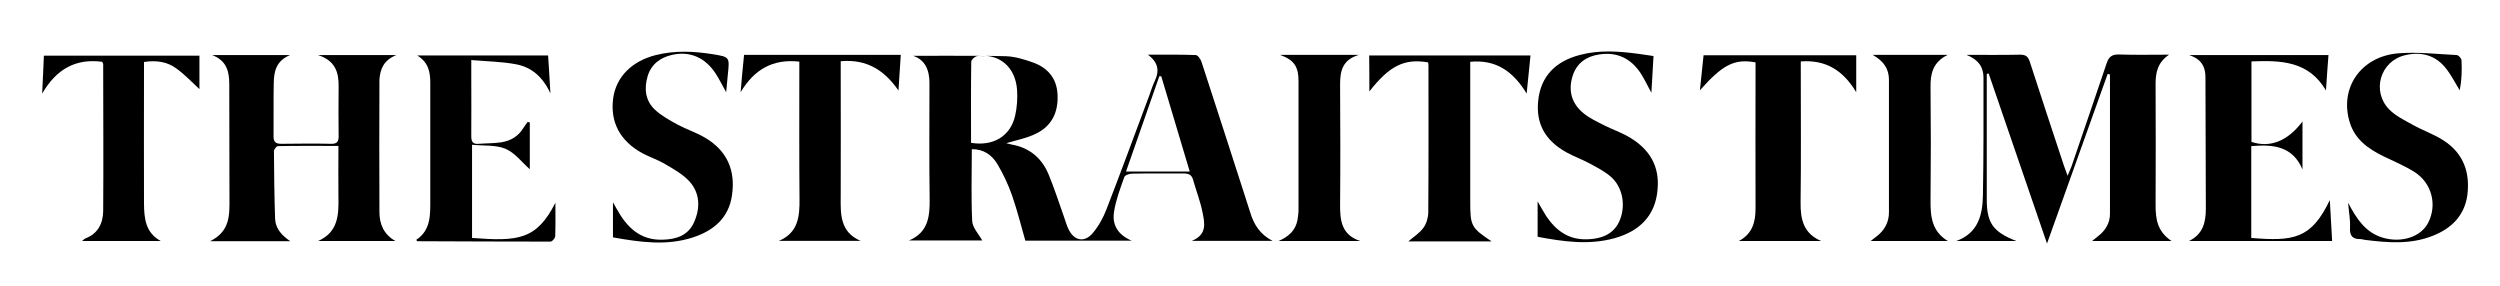 <?xml version="1.0" encoding="UTF-8"?>
<!-- Generator: Adobe Illustrator 24.0.0, SVG Export Plug-In . SVG Version: 6.00 Build 0)  -->
<svg xmlns="http://www.w3.org/2000/svg" xmlns:xlink="http://www.w3.org/1999/xlink" version="1.1" id="Layer_1" x="0px" y="0px" viewBox="0 0 1298.6 148.7" style="enable-background:new 0 0 1298.6 148.7;" xml:space="preserve">
<g>
	<path d="M649.4,110.3c-0.8-2.6-1.7-5.2-2.5-7.8c-7.6-23.5-15.1-46.9-22.8-70.4c-0.5-1.4-1.9-3.5-3-3.5c-7.9-0.3-15.9-0.2-24.8-0.2   c5.4,4.1,6,8.4,3.6,13.5c-1.6,3.4-2.6,7.1-4,10.6c-7,18.7-13.9,37.5-21.1,56.1c-1.7,4.4-4.1,8.9-7.2,12.5c-4.3,5.1-9.7,4-12.6-2.1   c-0.9-1.9-1.5-4-2.2-6c-2.7-7.5-5.1-15.2-8.2-22.6c-3.5-8.3-9.9-13.7-19-15.3c-1-0.2-2.1-0.5-2.9-0.7c5.2-1.6,10.7-2.6,15.5-5   c8.4-4.1,11.7-11.5,11.1-20.7c-0.5-8.2-5.2-13.5-12.6-16.2c-4.5-1.6-9.3-3.1-14.1-3.3c-3.5-0.1-7-0.1-10.5-0.2   c9.1,0.7,15.4,7.3,16.2,17.6c0.3,4.5,0,9.2-1,13.5c-2.4,10.6-11.3,16-22.9,14.1c0-14.2-0.1-28.1,0.1-42.1c0-1.1,2-2.9,3.3-3   c0.5,0,0.9-0.1,1.3-0.1c-11.9-0.1-23.6,0-34.8,0c6.1,2,8.5,7.2,8.5,14.1c0,20.1-0.2,40.1,0.1,60.2c0.1,9.1-0.7,17.4-10.7,21.6   c13,0,25.9,0,38,0c-1.8-3.3-5-6.6-5.2-10c-0.6-12.4-0.2-24.8-0.2-37.4c6.1-0.1,10.4,3,13.2,7.6c3.1,5.2,5.7,10.7,7.7,16.4   c2.7,7.8,4.7,15.8,6.9,23.5c18.6,0,36.9,0,55.2,0c-7-3-10.3-8.1-9.1-15.2c1-6.1,3.2-11.9,5.3-17.8c0.3-1,2.6-1.8,4-1.8   c9-0.2,18,0,26.9-0.1c2.7,0,4.2,0.8,4.9,3.5c1.6,5.7,3.8,11.2,4.9,17c1.1,5.4,2.3,11.3-5.6,14.5c14.7,0,28.3,0,41.9,0   C654.6,121.8,651.3,116.7,649.4,110.3z M584.9,89.1c5.8-16.7,11.6-33.1,17.3-49.5c0.3,0,0.7,0,1,0c4.9,16.3,9.8,32.7,14.8,49.5   C606.9,89.1,596.3,89.1,584.9,89.1z"></path>
	<path d="M509.1,29.3c1,0,2,0,2.9,0C511.1,29.2,510.1,29.2,509.1,29.3z"></path>
	<path d="M1119.7,106.5c0.1-21,0.1-41.9,0-62.9c0-5.9,1-11.1,7-15.2c-9.3,0-17.6,0.2-25.9-0.1c-3.6-0.1-5.3,1-6.5,4.5   c-6,17.9-12.2,35.8-18.3,53.7c-0.5,1.3-1.1,2.6-2,4.8c-0.9-2.4-1.4-3.8-1.9-5.2c-5.9-17.9-11.9-35.9-17.7-53.9   c-0.9-2.8-2.1-3.8-5-3.8c-8.8,0.2-17.6,0.1-27.9,0.1c6.3,2.6,8.8,6.4,8.8,11.8c0,20.5,0.1,41-0.3,61.5c-0.2,10-2.6,19.4-13.9,23.4   c10,0,20.1,0,31.3,0c-12.3-4.8-15.4-9.4-15.4-21.8c0-20.2,0-40.4,0-60.6c0-1.5,0-2.9,0-4.4c0.3-0.1,0.7-0.1,1-0.2   c10,29,19.9,58,30.3,88.3c10.8-30.2,21.2-59.2,31.5-88.1c0.4,0.1,0.8,0.2,1.2,0.3c0,24.1,0,48.3,0,72.4c0,4.8-2.4,8.7-6.2,11.6   c-0.9,0.7-1.7,1.4-3.1,2.5c13.9,0,26.9,0,41.3,0C1120.5,120.2,1119.7,113.6,1119.7,106.5z"></path>
	<path d="M205.9,28.6c-14,0-26.7,0-40.7,0c9,2.9,10.8,9,10.7,16.4c-0.1,8.5-0.1,17,0,25.5c0.1,3.2-0.9,4.3-4.1,4.2   c-8.5-0.2-17-0.1-25.6,0c-2.8,0-4.1-0.8-4.1-3.8c0.1-9.3-0.1-18.5,0.1-27.8c0.1-5.9,1.2-11.5,8.5-14.5c-13.8,0-26.5,0-40.5,0   c7.8,3,8.8,8.8,8.9,14.8c0.1,19.8,0,39.5,0.1,59.3c0,8.6,0.6,17.4-10.1,22.6c14.9,0,28.3,0,41.7,0c-4.4-3-7.7-6.5-7.9-11.7   c-0.4-11.7-0.5-23.4-0.6-35.1c0-0.9,1.4-2.6,2.1-2.6c10.3-0.2,20.6-0.1,31.4-0.1c0,9.2-0.1,17.8,0,26.4c0.2,9.4-0.1,18.4-10.6,23   c13.4,0,26.8,0,40.2,0c-6.1-3.5-8.3-8.8-8.3-15.1c-0.1-22.9-0.1-45.9,0-68.8C197.5,35.9,199.3,31.2,205.9,28.6z"></path>
	<path d="M1169.4,123.6c0-15.8,0-31.7,0-47.7c11.4-1,21.5,0,26.6,12.1c0-8.1,0-16.2,0-24.9c-7.7,10.3-17,13.8-26.5,10.6   c0-13.9,0-27.8,0-41.8c15.2-0.6,29.7-0.3,38.7,15.1c0.4-6.1,0.8-12.1,1.3-18.4c-24.3,0-47.9,0-72.4,0c6.5,2.1,8.5,6.2,8.5,11.5   c0.1,22.8,0.1,45.6,0.2,68.3c0,7.1-1.5,13.3-8.8,16.8c24.6,0,49.2,0,74.4,0c-0.4-6.9-0.8-13.6-1.2-21.3   C1200.6,124.1,1191.4,125.4,1169.4,123.6z"></path>
	<path d="M883,46.9c11.8-13.3,17.9-16.5,28.9-14.5c0,1.6,0,3.2,0,4.8c0,23.7-0.1,47.4,0,71.1c0,7.2-1.7,13.2-8.7,16.9   c14.3,0,28.5,0,42.8,0c-9.1-3.9-10.8-11.1-10.7-19.9c0.3-22.8,0.1-45.6,0.1-68.4c0-1.6,0-3.2,0-5c13.4-1,22.2,5,28.8,16   c0-7,0-13.2,0-19.2c-26.8,0-53.1,0-79.3,0C884.2,35.2,883.6,41.1,883,46.9z"></path>
	<path d="M245.2,123.6c0-15.8,0-31.7,0-48.4c6.2,0.6,12.4,0,17.4,2.1c4.9,2.1,8.5,7,12.6,10.6c0-7.9,0-16.1,0-24.3   c-0.4-0.1-0.8-0.2-1.1-0.3c-0.7,1-1.5,2-2.2,3.1c-2.6,4.4-6.6,6.7-11.4,7.5c-3.9,0.6-7.9,0.5-11.8,0.8c-3.1,0.3-3.9-1.1-3.9-4   c0.1-10.2,0-20.4,0-30.5c0-2.7,0-5.3,0-9c8.3,0.7,15.9,0.8,23.3,2.2c7.9,1.5,13.8,6.4,17.8,15.1c-0.4-7.5-0.8-13.5-1.2-19.7   c-22.6,0-44.9,0-68,0c5.9,3.6,6.8,8.7,6.8,14.2c0,20.2,0,40.4,0,60.6c0,7.9,0.4,15.9-7.3,21c0.4,0.5,0.5,0.7,0.5,0.7   c23.1,0.1,46.2,0.2,69.3,0.2c0.8,0,2.4-1.8,2.4-2.8c0.2-5.8,0.1-11.6,0.1-17.4C278.7,124.7,269,125.4,245.2,123.6z"></path>
	<path d="M711.3,47.5c10.5-13.4,18.2-17.2,30.5-15.1c0.1,0.5,0.2,1.1,0.2,1.7c0,25.4,0.1,50.8-0.1,76.1c0,2.7-0.9,5.9-2.5,8.1   c-2,2.8-5.1,4.7-7.9,7.1c14.3,0,28.5,0,43.3,0c-10.6-7.1-11.1-8-11.1-20.7c0-22.5,0-45,0-67.5c0-1.6,0-3.3,0-5.1   c13.4-1.3,22.3,5,29.3,16.5c0.7-7.3,1.4-13.5,2-19.8c-28.4,0-56,0-83.8,0C711.3,35,711.3,41,711.3,47.5z"></path>
	<path d="M384.7,47.9c7.1-11.8,16.6-17.4,30.5-15.9c0,2,0,3.7,0,5.3c0,22-0.1,44.1,0.1,66.1c0.1,9.1-0.7,17.5-10.7,21.7   c14.1,0,28.2,0,42.4,0c-10.7-4.6-10.4-13.9-10.3-23.2c0.1-21.6,0-43.2,0-64.7c0-1.8,0-3.5,0-5.4c13.6-1.2,22.7,4.7,30,15.2   c0.4-6.1,0.8-12.2,1.2-18.5c-27.6,0-54.5,0-81.4,0C385.8,35,385.3,41,384.7,47.9z"></path>
	<path d="M21.9,48.6c7.5-12.9,17.6-18.3,31.2-16.5c0.2,0.6,0.5,0.9,0.5,1.1c0,25.5,0.2,51,0,76.5c-0.1,6.4-2.8,11.8-9.4,14.2   c-0.4,0.2-0.7,0.6-1.6,1.3c14.1,0,27.5,0,40.9,0c-8-4.4-8.6-11.8-8.7-19.4c-0.1-22.9,0-45.9,0-68.8c0-1.6,0-3.2,0-4.8   c6.5-1,12.1-0.1,16.7,3.3c4.5,3.2,8.3,7.3,12.1,10.8c0-5.5,0-11.5,0-17.4c-27.1,0-54,0-80.8,0C22.5,35.2,22.3,41.3,21.9,48.6z"></path>
	<path d="M844.8,70.4c-3.6-1.9-7.5-3.3-11.1-5.1c-3.9-2-8-3.8-11.3-6.6c-6.1-5-7.9-11.8-5.5-19.3c2.1-6.6,7.1-10.1,13.7-11.1   c9.4-1.5,16.7,2.1,21.8,10c1.8,2.9,3.3,6,5.4,9.9c0.4-7,0.7-12.9,1.1-19.1c-3.3-0.5-5.8-0.8-8.3-1.2c-10-1.3-19.9-2-29.8,0.6   C808,31.8,800.3,39.6,799,52.3c-1.2,11.5,3.2,20.5,14.8,26.9c3.8,2.1,8,3.6,11.9,5.7c3.7,2,7.6,4,10.8,6.7c6.2,5.2,8.1,14.6,5,22.5   c-2.6,6.7-8.4,10-17.2,10.2c-9.6,0.3-16.1-4.6-21.1-12c-1.5-2.3-2.8-4.8-4.5-7.7c0,6.6,0,12.3,0,18.4c13.3,2.5,26.5,4.4,39.7,0.8   c13.6-3.7,21.5-12.1,22.6-25.3C862.1,86.8,857.4,77.2,844.8,70.4z"></path>
	<path d="M1269.5,73.1c-5-3.3-10.9-5.3-16.1-8.2c-4.3-2.4-9.1-4.7-12.4-8.1c-9.2-9.5-4.6-25,8.2-28.1c8.2-2,15.8-0.2,21.3,6.8   c2.8,3.5,4.8,7.6,7.2,11.4c1-5.1,1.2-10.4,0.9-15.6c0-1-1.6-2.7-2.5-2.7c-10.1-0.5-20.3-1.7-30.3-0.9c-19.6,1.6-30.8,18.2-25.2,36   c2.8,8.9,9.6,13.6,17.5,17.5c5.4,2.6,11.1,5,16.2,8.2c8.9,5.8,11.7,16.9,7.1,26.1c-3.7,7.6-14.1,10.9-23.9,7.9   c-8.7-2.7-13.3-9.5-17.8-18.1c0.4,5,1.2,8.9,1,12.8c-0.3,4.4,1.3,6.2,5.5,6.1c0.7,0,1.5,0.3,2.2,0.4c12,1.5,23.9,2.5,35.5-2.2   c9.5-3.8,16.1-10.3,17.7-20.7C1283.2,89.7,1279.7,79.8,1269.5,73.1z"></path>
	<path d="M366,71.4c-4.4-2.6-9.4-4.2-13.9-6.6c-4.2-2.3-8.6-4.7-12-7.9c-4.9-4.7-5.6-10.9-3.7-17.3c1.9-6.3,6.6-9.7,12.7-11.1   c9.2-2.1,17.3,1.4,22.7,9.8c1.8,2.8,3.3,5.8,5.4,9.6c0.4-3.9,0.6-6.7,0.9-9.5c0.9-8.7,0.9-8.8-7.6-10.2c-9.9-1.6-19.9-2.1-29.8,0.4   c-12.5,3.1-20.7,11.4-22.2,22.5c-1.6,12.3,3.5,22.1,15.2,28.5c3.9,2.1,8.1,3.4,11.9,5.7c4.4,2.6,9.1,5.2,12.5,8.9   c5.6,6.2,5.7,13.9,2.4,21.3c-3,6.7-9,8.8-16.1,9c-10.1,0.4-16.9-4.6-22.1-12.7c-1.2-1.9-2.3-3.9-3.9-6.7c0,6.5,0,12,0,18.2   c14.1,2.5,27.9,4.5,41.6,0c10.7-3.5,18.5-10.1,20.2-21.7C382.2,88.4,377.6,78.1,366,71.4z"></path>
	<path d="M1002.8,104c0.2-19.6,0.2-39.2,0-58.8c-0.1-6.9,1.2-12.9,8.9-16.7c-13.4,0-25.8,0-39,0c5.6,3.1,8.5,7.1,8.5,13   c0,22.9,0,45.9,0,68.8c0,5.2-2.3,9.3-6.4,12.5c-0.9,0.6-1.7,1.3-3.1,2.4c14,0,27,0,40.1,0C1003.5,120.2,1002.7,112.5,1002.8,104z"></path>
	<path d="M696.1,105.8c0.2-20.7,0.1-41.3,0-62c0-6.9,1.2-12.8,9.8-15.3c-14.4,0-27.6,0-41,0c7.3,2.7,9.6,6,9.6,13.7   c0,22.3,0,44.7,0,67c0,1.6-0.3,3.3-0.5,4.9c-1,5.7-4.8,8.9-9.9,11.1c14.2,0,28.3,0,42.5,0C696.7,122,696,114.3,696.1,105.8z"></path>
</g>
</svg>
